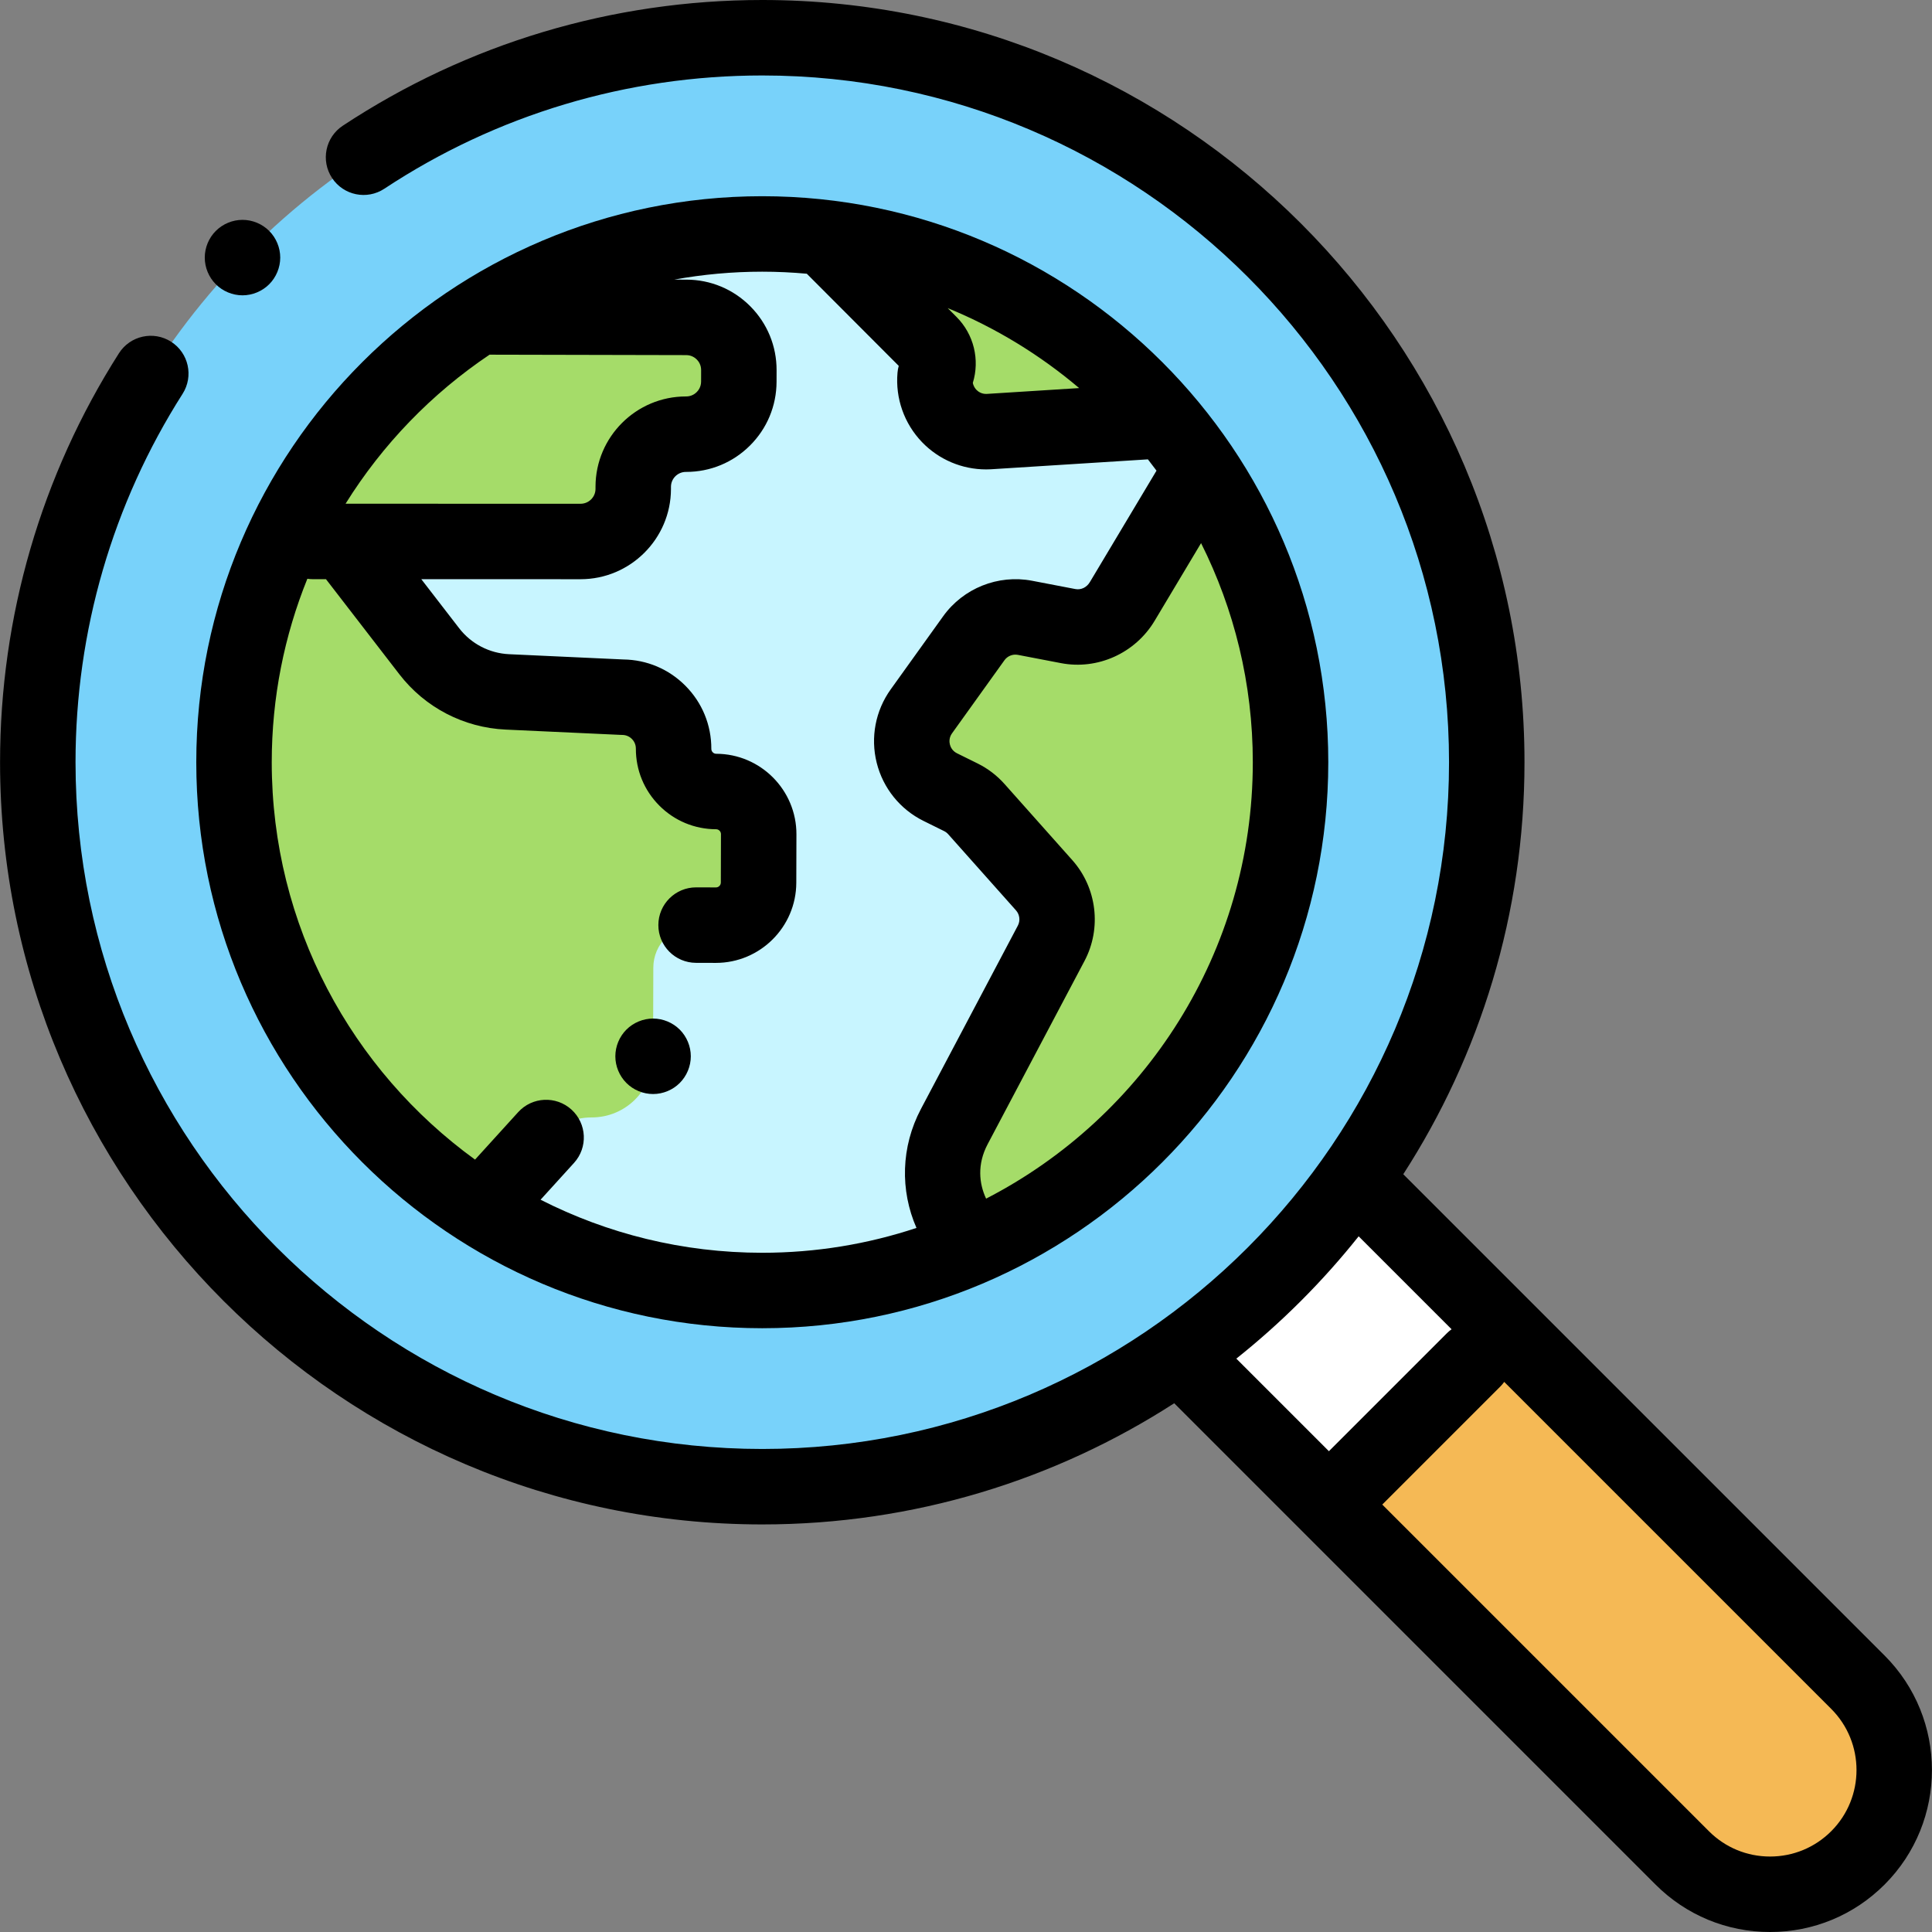 <?xml version="1.0" encoding="iso-8859-1"?>
<!-- Generator: Adobe Illustrator 19.0.0, SVG Export Plug-In . SVG Version: 6.00 Build 0)  -->
<svg version="1.1" id="Capa_1" xmlns="http://www.w3.org/2000/svg" xmlns:xlink="http://www.w3.org/1999/xlink" x="0px" y="0px"
	 viewBox="0 0 512 512" style="enable-background:new 0 0 512 512;" xml:space="preserve">
<rect x="0" y="0" width="512" height="512" fill="#808080" stroke="none"/>
<path style="fill:#F5B955;" d="M361.814,315.256l130.55,130.548c12.855,12.855,12.855,33.698,0,46.555
	c-6.428,6.427-14.852,9.642-23.277,9.642c-8.426,0-16.85-3.213-23.277-9.642l-130.55-130.548"/>
<rect x="324.016" y="330.921" transform="matrix(0.707 -0.707 0.707 0.707 -147.84 356.932)" style="fill:#FFFFFF;" width="65.838" height="52.008"/>
<circle style="fill:#78D2FA;" cx="202.016" cy="201.995" r="191.995"/>
<path style="fill:#C8F5FF;" d="M202.012,341.992c-77.318,0-139.997-62.679-139.997-139.997S124.693,61.999,202.012,61.999
	s139.997,62.679,139.997,139.997S279.33,341.992,202.012,341.992z"/>
<g>
	<path style="fill:#A5DC69;" d="M74.795,143.496l79.066,0.005c7.692,0.001,13.934-6.223,13.955-13.915l0.001-0.608
		c0.021-7.706,6.285-13.935,13.99-13.915c7.706,0.021,13.969-6.209,13.99-13.914l0.008-3.052c0.021-7.706-6.209-13.969-13.915-13.99
		l-55.348-0.047C104.099,98.454,86.04,119.081,74.795,143.496z"/>
	<path style="fill:#A5DC69;" d="M189.787,209.76L189.787,209.76c-6.245-0.017-11.293-5.093-11.277-11.338
		c0.021-7.523-6.062-13.638-13.584-13.658l-30.467-1.404c-8.149-0.375-15.72-4.315-20.703-10.773l-22.453-29.097l-16.506,0.002
		c-8.202,17.803-12.783,37.616-12.783,58.503c0,49.237,25.422,92.531,63.852,117.488l3.403-1.032l15.449-17.001
		c3.089-3.399,7.473-5.332,12.066-5.319c8.971,0.024,16.264-7.229,16.288-16.2l0.064-23.492c0.017-6.245,5.093-11.294,11.338-11.277
		l5.219,0.014c6.245,0.017,11.321-5.032,11.338-11.277l0.035-12.804C201.081,214.853,196.032,209.777,189.787,209.76z"/>
	<path style="fill:#A5DC69;" d="M297.409,159.387c-3.027,5.063-8.735,7.617-14.366,6.528c-3.666-0.709-7.845-1.509-11.427-2.191
		c-5.188-0.988-10.472,1.126-13.551,5.418l-13.897,19.374c-4.882,6.807-2.494,16.368,5.016,20.079l5.435,2.685
		c1.564,0.773,2.965,1.84,4.125,3.144l17.966,20.182c3.767,4.232,4.509,10.358,1.862,15.367l-25.681,48.587
		c-5.916,11.193-2.913,23.348,4.722,30.991c0,0,0.285,0.227,0.777,0.616c49.238-21.69,83.616-70.911,83.616-128.169
		c0-27.478-7.923-53.103-21.599-74.726l-3.75-0.077L297.409,159.387z"/>
	<path style="fill:#A5DC69;" d="M217.557,62.863l28.845,28.185c2.258,2.263,2.824,5.712,1.408,8.578
		c-0.728,8.211,5.972,15.17,14.205,14.754l47-2.646C286.481,85.045,254.145,66.905,217.557,62.863z"/>
</g>
<path d="M202.012,351.992c82.708,0,149.996-67.288,149.996-149.996S284.72,51.999,202.012,51.999S52.015,119.287,52.015,201.995
	S119.302,351.992,202.012,351.992z M261.326,317.652c-1.868-3.983-2.407-9.099,0.406-14.422l25.681-48.586
	c4.574-8.652,3.275-19.377-3.233-26.688l-17.966-20.183c-2.024-2.274-4.435-4.111-7.165-5.459l-5.435-2.686
	c-1.29-0.637-1.733-1.737-1.883-2.336c-0.15-0.599-0.276-1.779,0.563-2.948l13.897-19.374c0.805-1.122,2.198-1.679,3.554-1.423
	c3.572,0.681,7.742,1.478,11.398,2.185c9.726,1.883,19.712-2.625,24.847-11.214l12.306-20.584
	c8.766,17.486,13.71,37.204,13.71,58.06C332.008,252.321,303.261,296.058,261.326,317.652z M253.481,83.984l-2.324-2.329
	c12.743,5.223,24.476,12.412,34.825,21.189l-24.515,1.549c-1.38,0.052-2.293-0.658-2.71-1.091c-0.318-0.331-0.789-0.951-0.946-1.842
	C259.693,95.356,258.1,88.613,253.481,83.984z M129.739,93.993l52.125,0.115c1.424,0.004,2.36,0.731,2.791,1.165
	c0.431,0.434,1.154,1.373,1.15,2.797l-0.008,3.052c-0.004,1.425-0.732,2.361-1.166,2.792c-0.432,0.43-1.368,1.15-2.786,1.15
	c-0.024,0-0.051,0-0.078,0c-13.176,0-23.914,10.703-23.95,23.89l-0.001,0.605c-0.006,2.174-1.779,3.942-3.953,3.942l0,0
	l-62.286-0.009C101.36,117.78,114.394,104.296,129.739,93.993z M81.453,153.381c0.457,0.064,0.919,0.108,1.393,0.108l3.542,0.001
	l19.451,25.205c6.792,8.801,17.055,14.142,28.159,14.653l30.467,1.404c0.145,0.007,0.289,0.01,0.433,0.011
	c1.306,0.003,2.163,0.67,2.558,1.067c0.395,0.397,1.057,1.259,1.054,2.563c-0.016,5.691,2.187,11.048,6.2,15.084
	c4.014,4.035,9.358,6.266,15.049,6.281c0.359,0.001,0.67,0.131,0.923,0.385c0.253,0.255,0.381,0.566,0.38,0.926l-0.035,12.804
	c-0.001,0.359-0.131,0.67-0.385,0.923c-0.254,0.252-0.564,0.38-0.921,0.38c-0.001,0-0.003,0-0.004,0l-5.219-0.014
	c-0.01,0-0.019,0-0.028,0c-5.51,0-9.984,4.459-10,9.973c-0.015,5.523,4.45,10.012,9.973,10.027l5.219,0.014c0.02,0,0.039,0,0.059,0
	c11.721,0,21.273-9.52,21.305-21.249l0.035-12.804c0.032-11.749-9.5-21.332-21.249-21.365c-0.359-0.001-0.67-0.13-0.923-0.385
	c-0.253-0.254-0.381-0.566-0.38-0.925c0.017-6.31-2.424-12.248-6.874-16.722c-4.391-4.416-10.22-6.882-16.438-6.962l-30.28-1.395
	c-5.224-0.241-10.052-2.753-13.247-6.894l-10.02-12.984l42.206,0.006c0.002,0,0.002,0,0.003,0
	c13.171-0.001,23.916-10.716,23.952-23.89l0.001-0.605c0.006-2.176,1.778-3.942,3.952-3.942c0.024,0,0.052,0,0.078,0
	c6.373,0,12.368-2.474,16.889-6.97c4.536-4.512,7.044-10.52,7.062-16.917l0.008-3.052c0.018-6.398-2.458-12.42-6.97-16.956
	s-10.52-7.044-16.923-7.061l-3.243-0.007c7.579-1.376,15.379-2.1,23.345-2.1c3.981,0,7.919,0.19,11.81,0.542
	c0.037,0.038,0.068,0.079,0.105,0.117l24.247,24.3c-0.161,0.583-0.27,1.181-0.323,1.785c-0.603,6.798,1.767,13.516,6.5,18.432
	c4.456,4.628,10.587,7.222,16.977,7.222c0.397,0,0.796-0.01,1.195-0.03c0.042-0.002,0.083-0.004,0.125-0.007l41.558-2.626
	c0.775,0.985,1.533,1.984,2.28,2.991l-17.657,29.532c-0.856,1.433-2.343,2.14-3.884,1.841c-3.675-0.711-7.864-1.512-11.453-2.196
	c-8.979-1.711-18.221,1.983-23.547,9.413l-13.897,19.374c-4.042,5.635-5.396,12.726-3.715,19.453
	c1.681,6.728,6.21,12.348,12.427,15.419l5.435,2.686c0.414,0.205,0.779,0.483,1.086,0.827l17.966,20.182
	c0.986,1.108,1.184,2.734,0.49,4.045l-25.681,48.587c-5.31,10.045-5.542,21.593-1.181,31.523
	c-12.855,4.267-26.591,6.585-40.859,6.585c-21.133,0-41.102-5.073-58.76-14.059l8.867-9.758c3.714-4.087,3.412-10.412-0.675-14.126
	c-4.087-3.713-10.411-3.412-14.126,0.675l-11.431,12.579c-32.618-23.643-53.876-62.038-53.876-105.31
	C72.015,184.816,75.372,168.407,81.453,153.381z"/>
<path d="M499.434,438.733L371.882,311.182c20.32-31.503,32.124-68.991,32.124-109.186C404.006,90.615,313.391,0,202.011,0
	c-39.722,0-78.166,11.523-111.178,33.323c-4.608,3.043-5.877,9.247-2.834,13.855c3.043,4.607,9.246,5.878,13.855,2.834
	C131.586,30.377,166.22,20,202.012,20c100.353,0,181.996,81.643,181.996,181.996s-81.643,181.996-181.996,181.996
	S20.016,302.348,20.016,201.995c0-34.728,9.813-68.489,28.376-97.634c2.967-4.658,1.596-10.84-3.062-13.807
	c-4.659-2.967-10.84-1.596-13.807,3.062c-20.613,32.36-31.507,69.837-31.507,108.378c0,111.38,90.615,201.995,201.995,201.995
	c40.188,0,77.671-11.802,109.171-32.115l33.919,33.919c0.001,0.001,0.001,0.002,0.002,0.003s0.002,0.002,0.003,0.003l93.63,93.63
	c8.106,8.106,18.885,12.57,30.348,12.57c11.463,0,22.24-4.464,30.348-12.571C516.167,482.695,516.167,455.466,499.434,438.733z
	 M360.055,327.639l24.628,24.628c-0.421,0.306-0.829,0.637-1.208,1.017l-31.3,31.3l-24.534-24.533
	C339.627,350.503,350.507,339.625,360.055,327.639z M485.293,485.287c-4.33,4.329-10.086,6.713-16.208,6.713
	c-6.123,0-11.878-2.384-16.207-6.713l-86.562-86.561l31.3-31.3c0.379-0.38,0.711-0.788,1.017-1.209l86.658,86.657
	C494.228,461.81,494.228,476.351,485.293,485.287z"/>
<path d="M173.072,289.929c2.63,0,5.21-1.06,7.07-2.93c1.86-1.86,2.93-4.44,2.93-7.07s-1.07-5.21-2.93-7.07
	c-1.86-1.86-4.44-2.93-7.07-2.93s-5.21,1.07-7.07,2.93s-2.93,4.44-2.93,7.07s1.07,5.21,2.93,7.07
	C167.861,288.868,170.442,289.929,173.072,289.929z"/>
<path d="M64.265,78.264c2.63,0,5.21-1.07,7.07-2.93s2.93-4.44,2.93-7.07s-1.07-5.21-2.93-7.07c-1.86-1.86-4.44-2.93-7.07-2.93
	c-2.63,0-5.21,1.07-7.07,2.93c-1.86,1.86-2.93,4.43-2.93,7.07c0,2.63,1.07,5.21,2.93,7.07
	C59.055,77.194,61.634,78.264,64.265,78.264z"/>
<g>
</g>
<g>
</g>
<g>
</g>
<g>
</g>
<g>
</g>
<g>
</g>
<g>
</g>
<g>
</g>
<g>
</g>
<g>
</g>
<g>
</g>
<g>
</g>
<g>
</g>
<g>
</g>
<g>
</g>
</svg>
